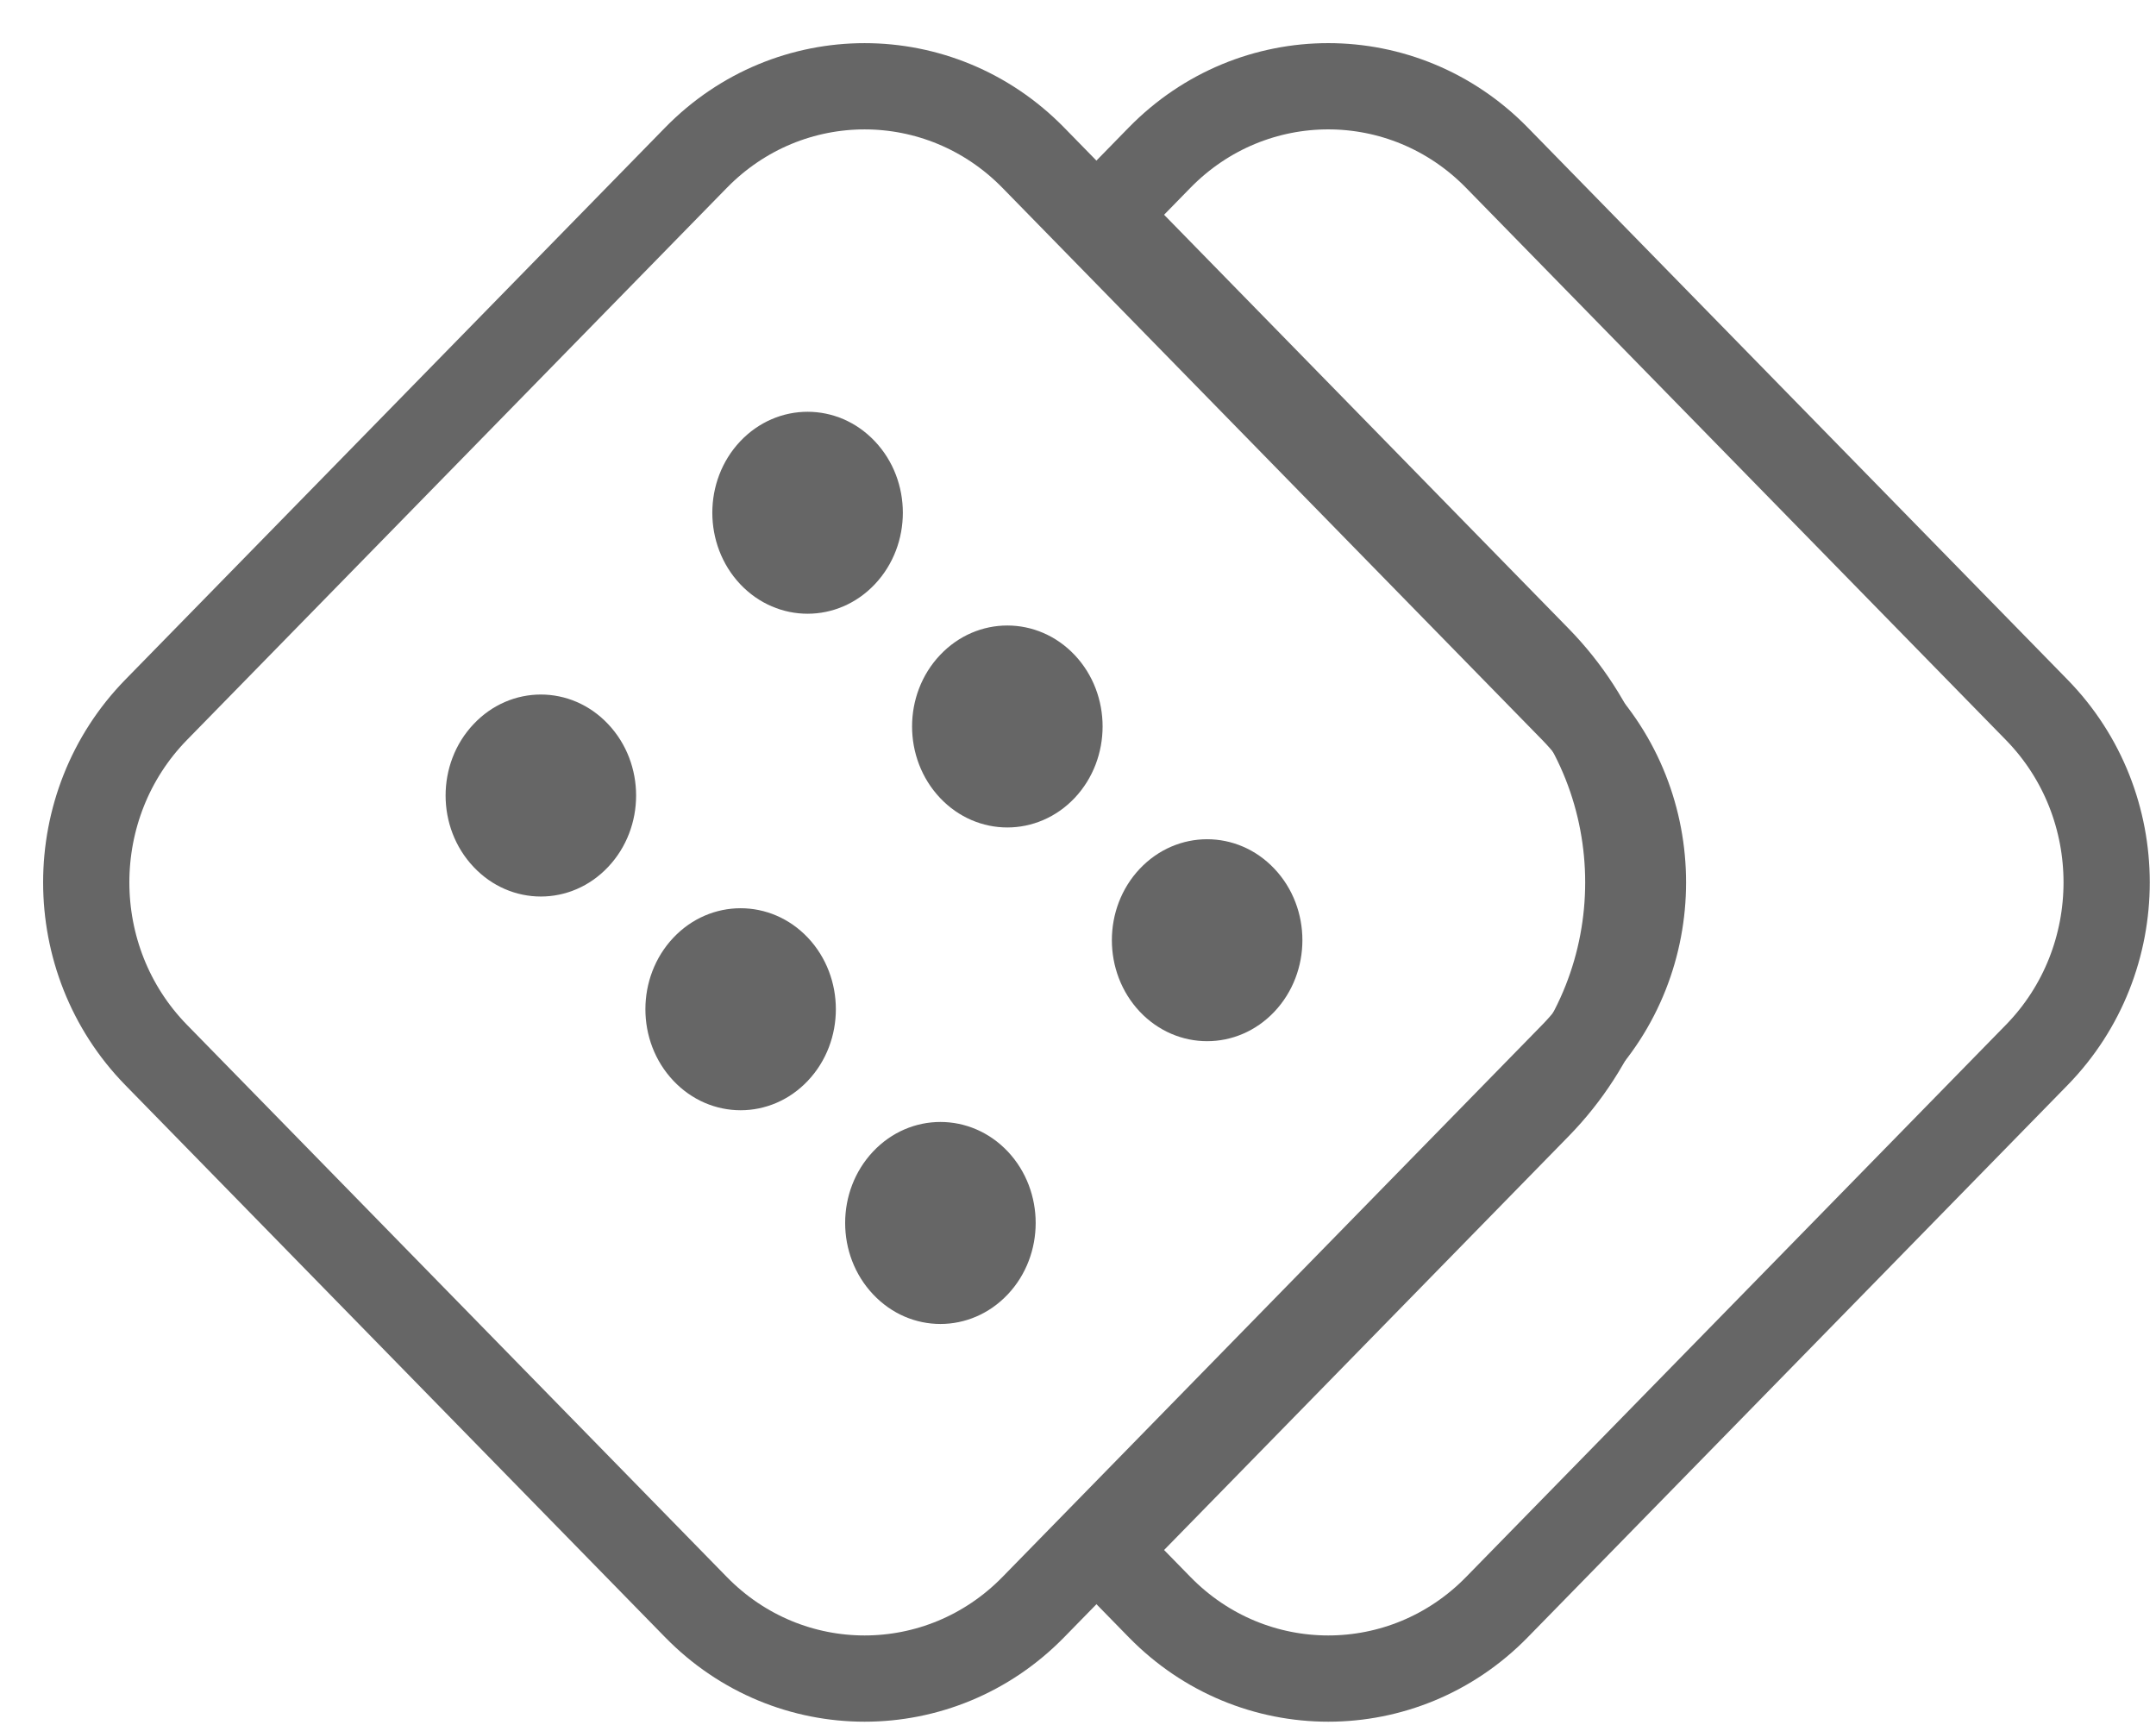<?xml version="1.0" encoding="UTF-8" standalone="no"?>
<svg width="25px" height="20px" viewBox="0 0 25 20" version="1.1" xmlns="http://www.w3.org/2000/svg" xmlns:xlink="http://www.w3.org/1999/xlink">
    <!-- Generator: Sketch 41 (35326) - http://www.bohemiancoding.com/sketch -->
    <title>Dice</title>
    <desc>Created with Sketch.</desc>
    <defs></defs>
    <g id="HELP-General" stroke="none" stroke-width="1" fill="none" fill-rule="evenodd">
        <g id="Common-Assets" transform="translate(-54, -383)">
            <g id="Dice" transform="translate(55, 384)">
                <g id="Group" stroke="#666666">
                    <path d="M11.799,16.971 L12.446,17.633 C13.526,18.738 15.278,18.738 16.358,17.633 L22.617,11.232 C23.698,10.126 23.698,8.335 22.617,7.23 L16.358,0.829 C15.278,-0.276 13.526,-0.276 12.446,0.828 L11.799,1.49 L16.831,6.637 C18.231,8.069 18.231,10.392 16.831,11.825 L16.831,11.825 L11.799,16.971 Z" id="Stroke-3"></path>
                    <path d="M17.241,11.231 L10.982,17.633 C9.901,18.738 8.15,18.738 7.07,17.633 L0.81,11.231 C-0.27,10.126 -0.27,8.335 0.81,7.23 L7.07,0.829 C8.15,-0.276 9.901,-0.276 10.982,0.829 L17.241,7.23 C18.321,8.335 18.321,10.126 17.241,11.231 Z" id="Stroke-9"></path>
                </g>
                <path d="M13.778,9.073 C14.21,9.53 14.21,10.271 13.778,10.729 C13.347,11.186 12.648,11.186 12.216,10.729 C11.785,10.271 11.785,9.53 12.216,9.073 C12.648,8.616 13.347,8.616 13.778,9.073" id="Fill-15-Copy" fill="#666666"></path>
                <path d="M11.462,6.595 C11.893,7.052 11.893,7.793 11.462,8.251 C11.03,8.708 10.331,8.708 9.9,8.251 C9.468,7.793 9.468,7.052 9.9,6.595 C10.331,6.138 11.03,6.138 11.462,6.595" id="Fill-13-Copy" fill="#666666"></path>
                <path d="M9.145,4.117 C9.577,4.574 9.577,5.315 9.145,5.773 C8.714,6.23 8.015,6.23 7.583,5.773 C7.152,5.315 7.152,4.574 7.583,4.117 C8.015,3.66 8.714,3.66 9.145,4.117" id="Fill-11-Copy" fill="#666666"></path>
                <path d="M10.686,12.351 C11.117,12.809 11.117,13.55 10.686,14.007 C10.254,14.465 9.555,14.465 9.124,14.007 C8.692,13.55 8.692,12.809 9.124,12.351 C9.555,11.894 10.254,11.894 10.686,12.351" id="Fill-15" fill="#666666"></path>
                <path d="M8.369,9.873 C8.8,10.331 8.8,11.072 8.369,11.529 C7.938,11.987 7.238,11.987 6.807,11.529 C6.376,11.072 6.376,10.331 6.807,9.873 C7.238,9.416 7.938,9.416 8.369,9.873" id="Fill-13" fill="#666666"></path>
                <path d="M6.052,7.396 C6.484,7.853 6.484,8.594 6.052,9.051 C5.621,9.509 4.922,9.509 4.491,9.051 C4.059,8.594 4.059,7.853 4.491,7.396 C4.922,6.938 5.621,6.938 6.052,7.396" id="Path" fill="#666666"></path>
            </g>
        </g>
    </g>
</svg>